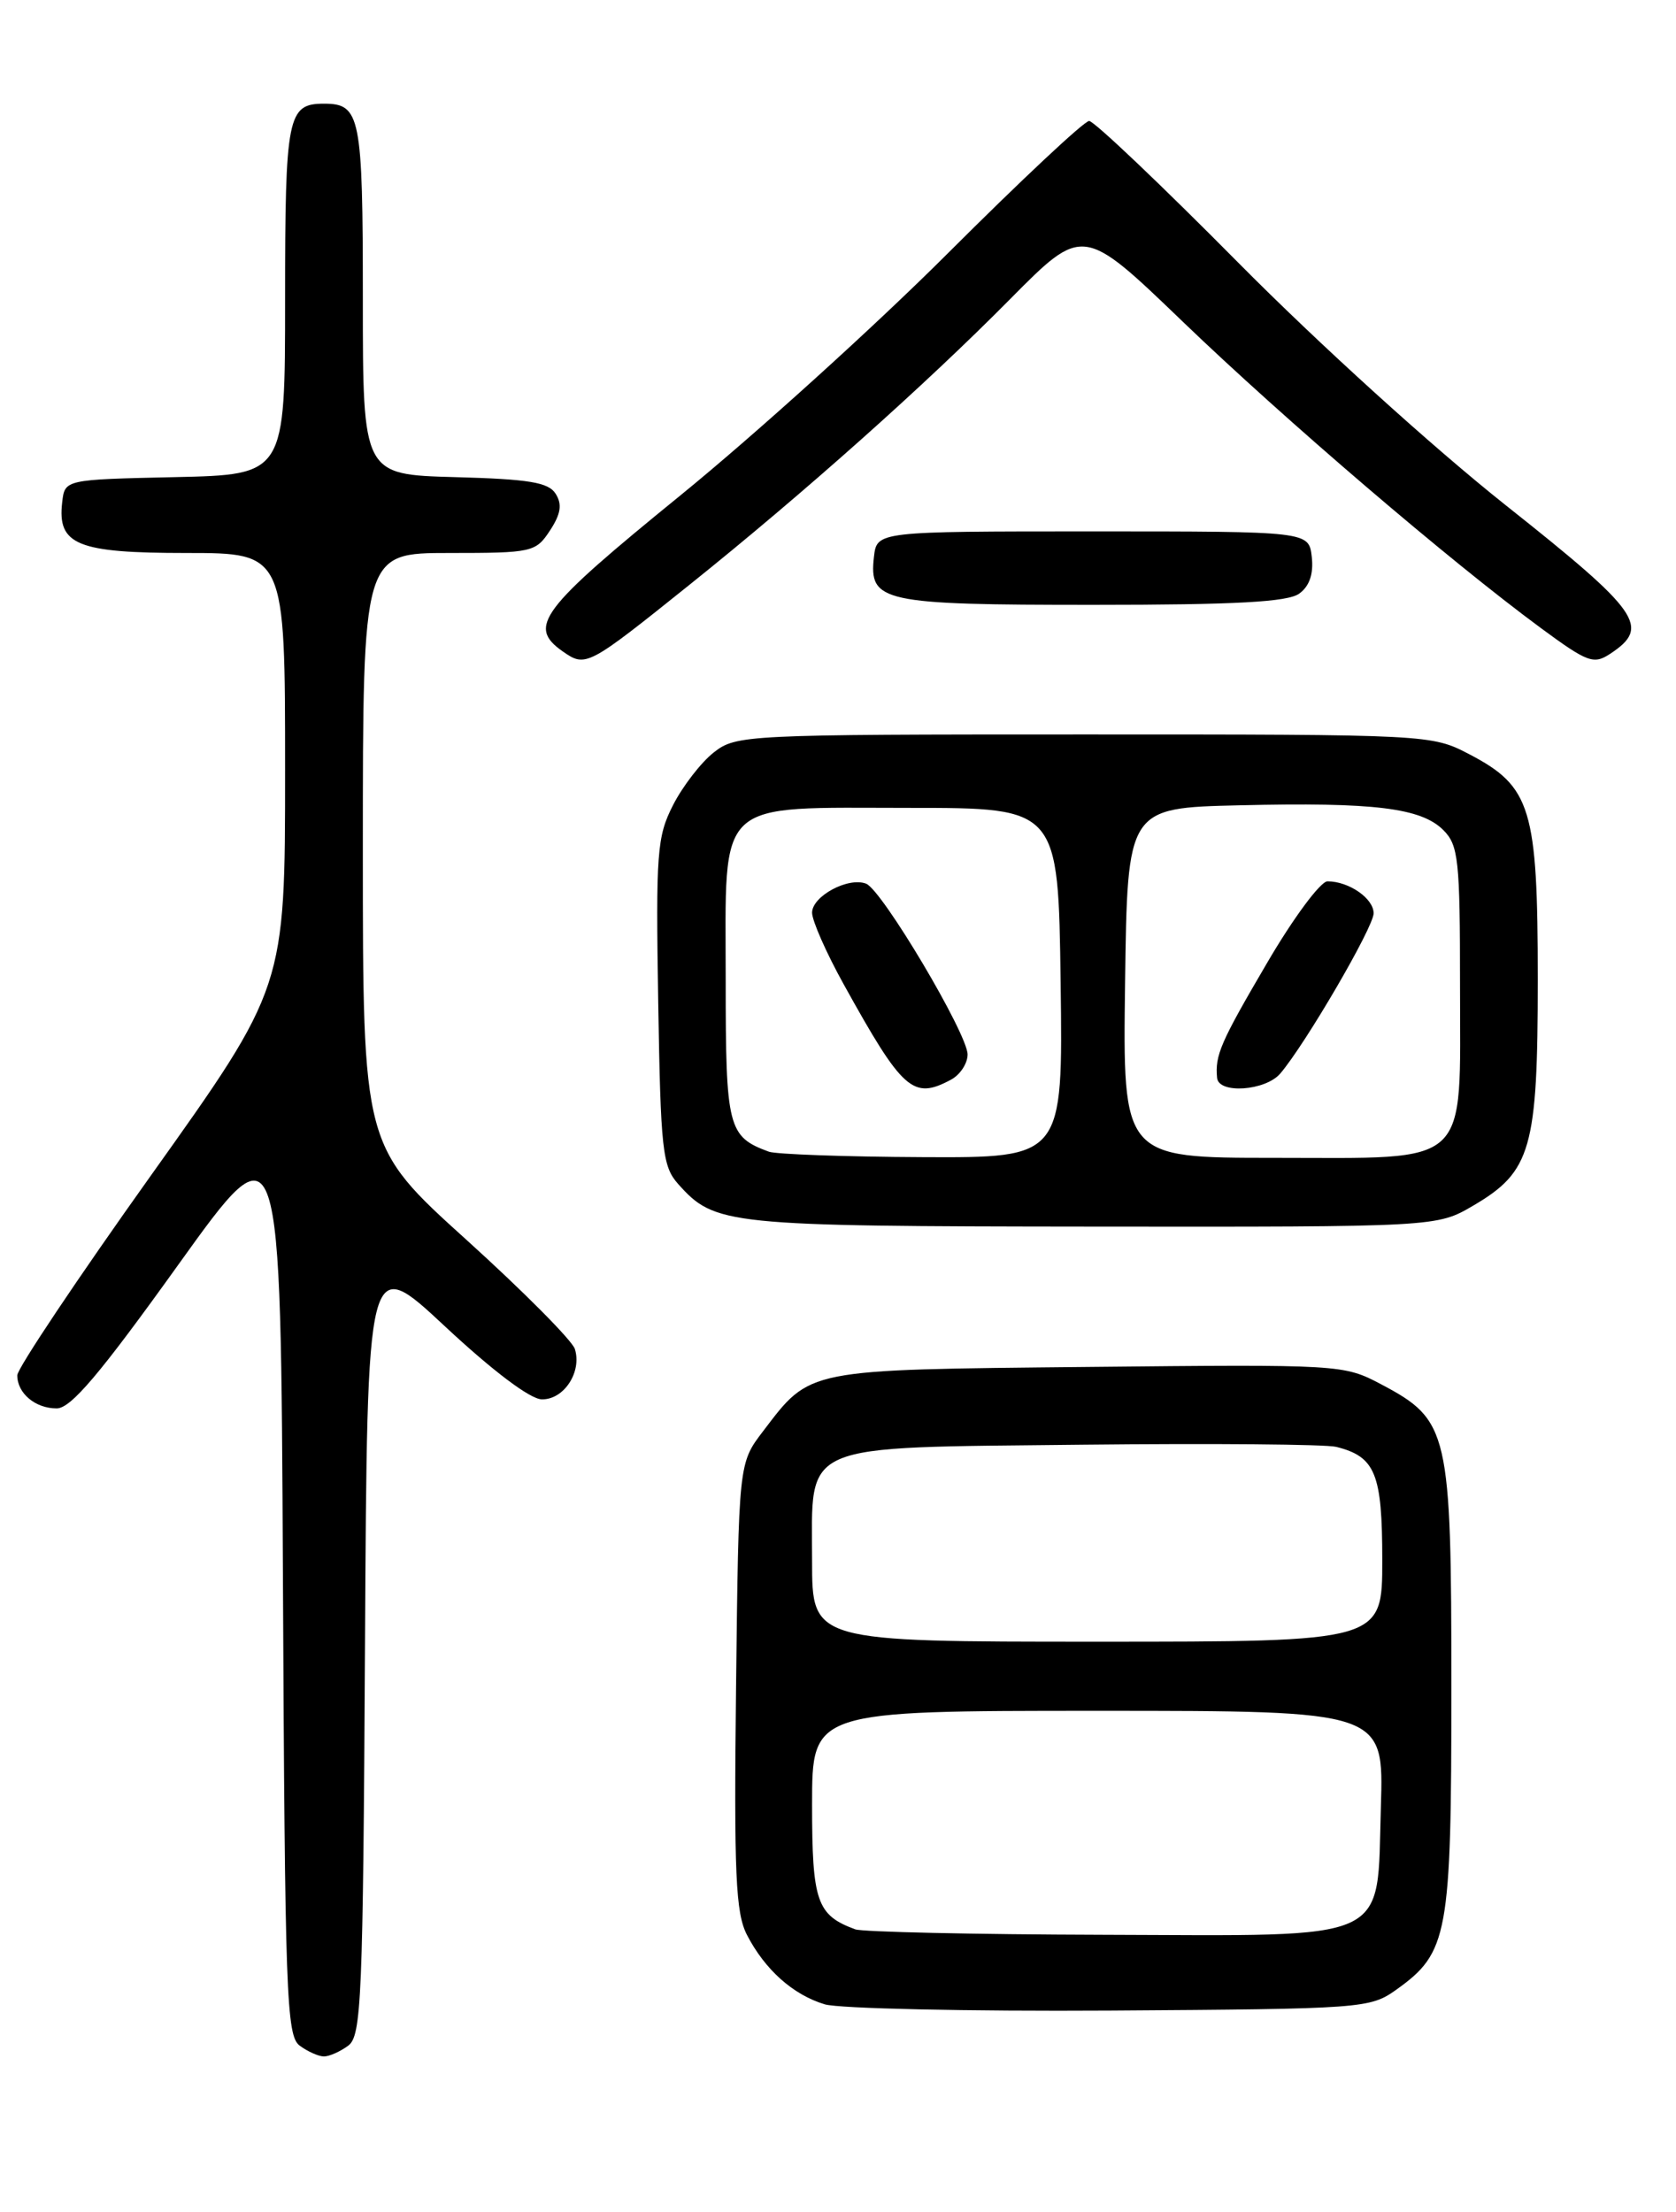 <?xml version="1.0" encoding="UTF-8" standalone="no"?>
<!DOCTYPE svg PUBLIC "-//W3C//DTD SVG 1.1//EN" "http://www.w3.org/Graphics/SVG/1.1/DTD/svg11.dtd" >
<svg xmlns="http://www.w3.org/2000/svg" xmlns:xlink="http://www.w3.org/1999/xlink" version="1.1" viewBox="0 0 194 256">
 <g >
 <path fill="currentColor"
d=" M 40.31 236.75 C 41.84 235.61 42.02 231.38 42.25 190.30 C 42.50 145.10 42.50 145.10 51.50 153.50 C 57.02 158.65 61.36 161.93 62.71 161.95 C 65.27 162.01 67.38 158.78 66.54 156.12 C 66.22 155.13 60.57 149.44 53.98 143.48 C 42.00 132.65 42.00 132.65 42.00 98.33 C 42.00 64.00 42.00 64.00 51.98 64.00 C 61.62 64.00 62.01 63.91 63.66 61.40 C 64.92 59.48 65.09 58.37 64.32 57.15 C 63.49 55.82 61.24 55.45 52.64 55.22 C 42.00 54.93 42.00 54.93 42.00 34.67 C 42.00 13.40 41.72 12.00 37.50 12.00 C 33.28 12.00 33.00 13.40 33.00 34.67 C 33.00 54.94 33.00 54.94 20.25 55.22 C 7.50 55.50 7.50 55.50 7.20 58.12 C 6.62 63.06 8.93 64.00 21.57 64.00 C 33.00 64.00 33.00 64.00 33.00 89.13 C 33.00 114.26 33.00 114.26 17.50 136.00 C 8.97 147.96 2.00 158.39 2.00 159.17 C 2.00 161.25 4.08 163.00 6.56 163.00 C 8.20 163.00 11.54 159.06 20.61 146.41 C 32.50 129.83 32.50 129.83 32.75 182.66 C 32.98 230.92 33.15 235.61 34.69 236.75 C 35.62 237.44 36.89 238.00 37.50 238.00 C 38.11 238.00 39.38 237.44 40.31 236.75 Z  M 161.63 230.27 C 167.63 225.98 168.00 223.98 168.00 195.33 C 168.00 165.62 167.71 164.36 159.89 160.22 C 155.54 157.92 155.24 157.90 125.95 158.20 C 93.10 158.53 93.86 158.38 88.32 165.65 C 85.50 169.34 85.50 169.34 85.20 195.13 C 84.95 216.93 85.15 221.38 86.46 223.93 C 88.55 227.97 91.79 230.86 95.47 231.97 C 97.14 232.46 112.00 232.79 128.50 232.69 C 157.78 232.50 158.57 232.45 161.63 230.27 Z  M 170.53 139.53 C 177.24 135.60 178.00 132.94 178.00 113.35 C 178.00 93.57 177.23 91.03 170.09 87.30 C 165.70 85.01 165.51 85.00 125.48 85.00 C 86.18 85.00 85.21 85.05 82.61 87.09 C 81.14 88.25 79.03 90.98 77.91 93.17 C 76.04 96.83 75.91 98.68 76.19 115.98 C 76.47 133.13 76.68 134.99 78.50 137.03 C 82.75 141.79 84.00 141.92 126.41 141.96 C 166.32 142.00 166.32 142.00 170.53 139.53 Z  M 79.81 67.68 C 93.00 57.11 107.12 44.53 116.92 34.62 C 125.35 26.11 125.35 26.11 136.92 37.24 C 148.74 48.60 167.81 64.92 178.39 72.71 C 183.77 76.67 184.47 76.93 186.39 75.66 C 191.09 72.56 189.87 70.83 174.30 58.48 C 165.81 51.74 152.60 39.76 143.30 30.37 C 134.38 21.36 126.63 14.00 126.07 14.00 C 125.50 14.00 118.17 20.87 109.77 29.26 C 101.37 37.66 87.41 50.29 78.75 57.34 C 62.47 70.59 61.03 72.51 65.15 75.40 C 67.81 77.25 68.00 77.15 79.81 67.68 Z  M 150.39 68.70 C 151.58 67.84 152.06 66.41 151.84 64.45 C 151.50 61.50 151.50 61.50 126.50 61.50 C 101.50 61.50 101.50 61.50 101.16 64.45 C 100.57 69.67 102.06 70.00 126.50 70.00 C 143.06 70.00 149.06 69.67 150.39 68.70 Z  M 99.00 223.29 C 94.54 221.65 94.00 220.08 94.00 208.85 C 94.00 198.00 94.00 198.00 127.09 198.00 C 160.18 198.00 160.18 198.00 159.84 209.09 C 159.35 225.02 161.53 224.02 127.64 223.92 C 112.71 223.88 99.83 223.59 99.00 223.29 Z  M 94.00 180.65 C 94.00 166.77 92.13 167.57 125.35 167.20 C 140.27 167.04 153.47 167.15 154.67 167.45 C 159.21 168.59 160.00 170.54 160.00 180.57 C 160.00 190.00 160.00 190.00 127.00 190.00 C 94.00 190.00 94.00 190.00 94.00 180.65 Z  M 89.00 133.29 C 84.26 131.55 84.00 130.53 84.00 113.50 C 84.00 92.15 82.56 93.50 105.35 93.50 C 122.50 93.50 122.50 93.50 122.77 113.75 C 123.04 134.00 123.04 134.00 106.77 133.92 C 97.82 133.88 89.83 133.59 89.00 133.29 Z  M 110.07 124.96 C 111.13 124.40 112.00 123.08 112.00 122.04 C 112.00 119.65 102.09 102.97 100.25 102.27 C 98.18 101.47 94.00 103.72 94.00 105.63 C 94.00 106.55 95.64 110.28 97.65 113.90 C 104.49 126.25 105.68 127.31 110.07 124.96 Z  M 130.23 113.75 C 130.50 93.50 130.50 93.50 143.50 93.20 C 159.05 92.83 164.50 93.50 167.07 96.07 C 168.82 97.82 169.00 99.53 169.00 114.00 C 169.00 135.36 170.47 134.00 147.48 134.00 C 129.96 134.00 129.96 134.00 130.23 113.75 Z  M 148.19 124.25 C 151.12 120.81 159.00 107.30 159.00 105.70 C 159.00 103.98 156.14 102.00 153.66 102.00 C 152.85 102.00 149.69 106.26 146.65 111.47 C 141.26 120.66 140.63 122.12 140.88 124.75 C 141.06 126.63 146.47 126.25 148.19 124.25 Z "/>
</g>
</svg>